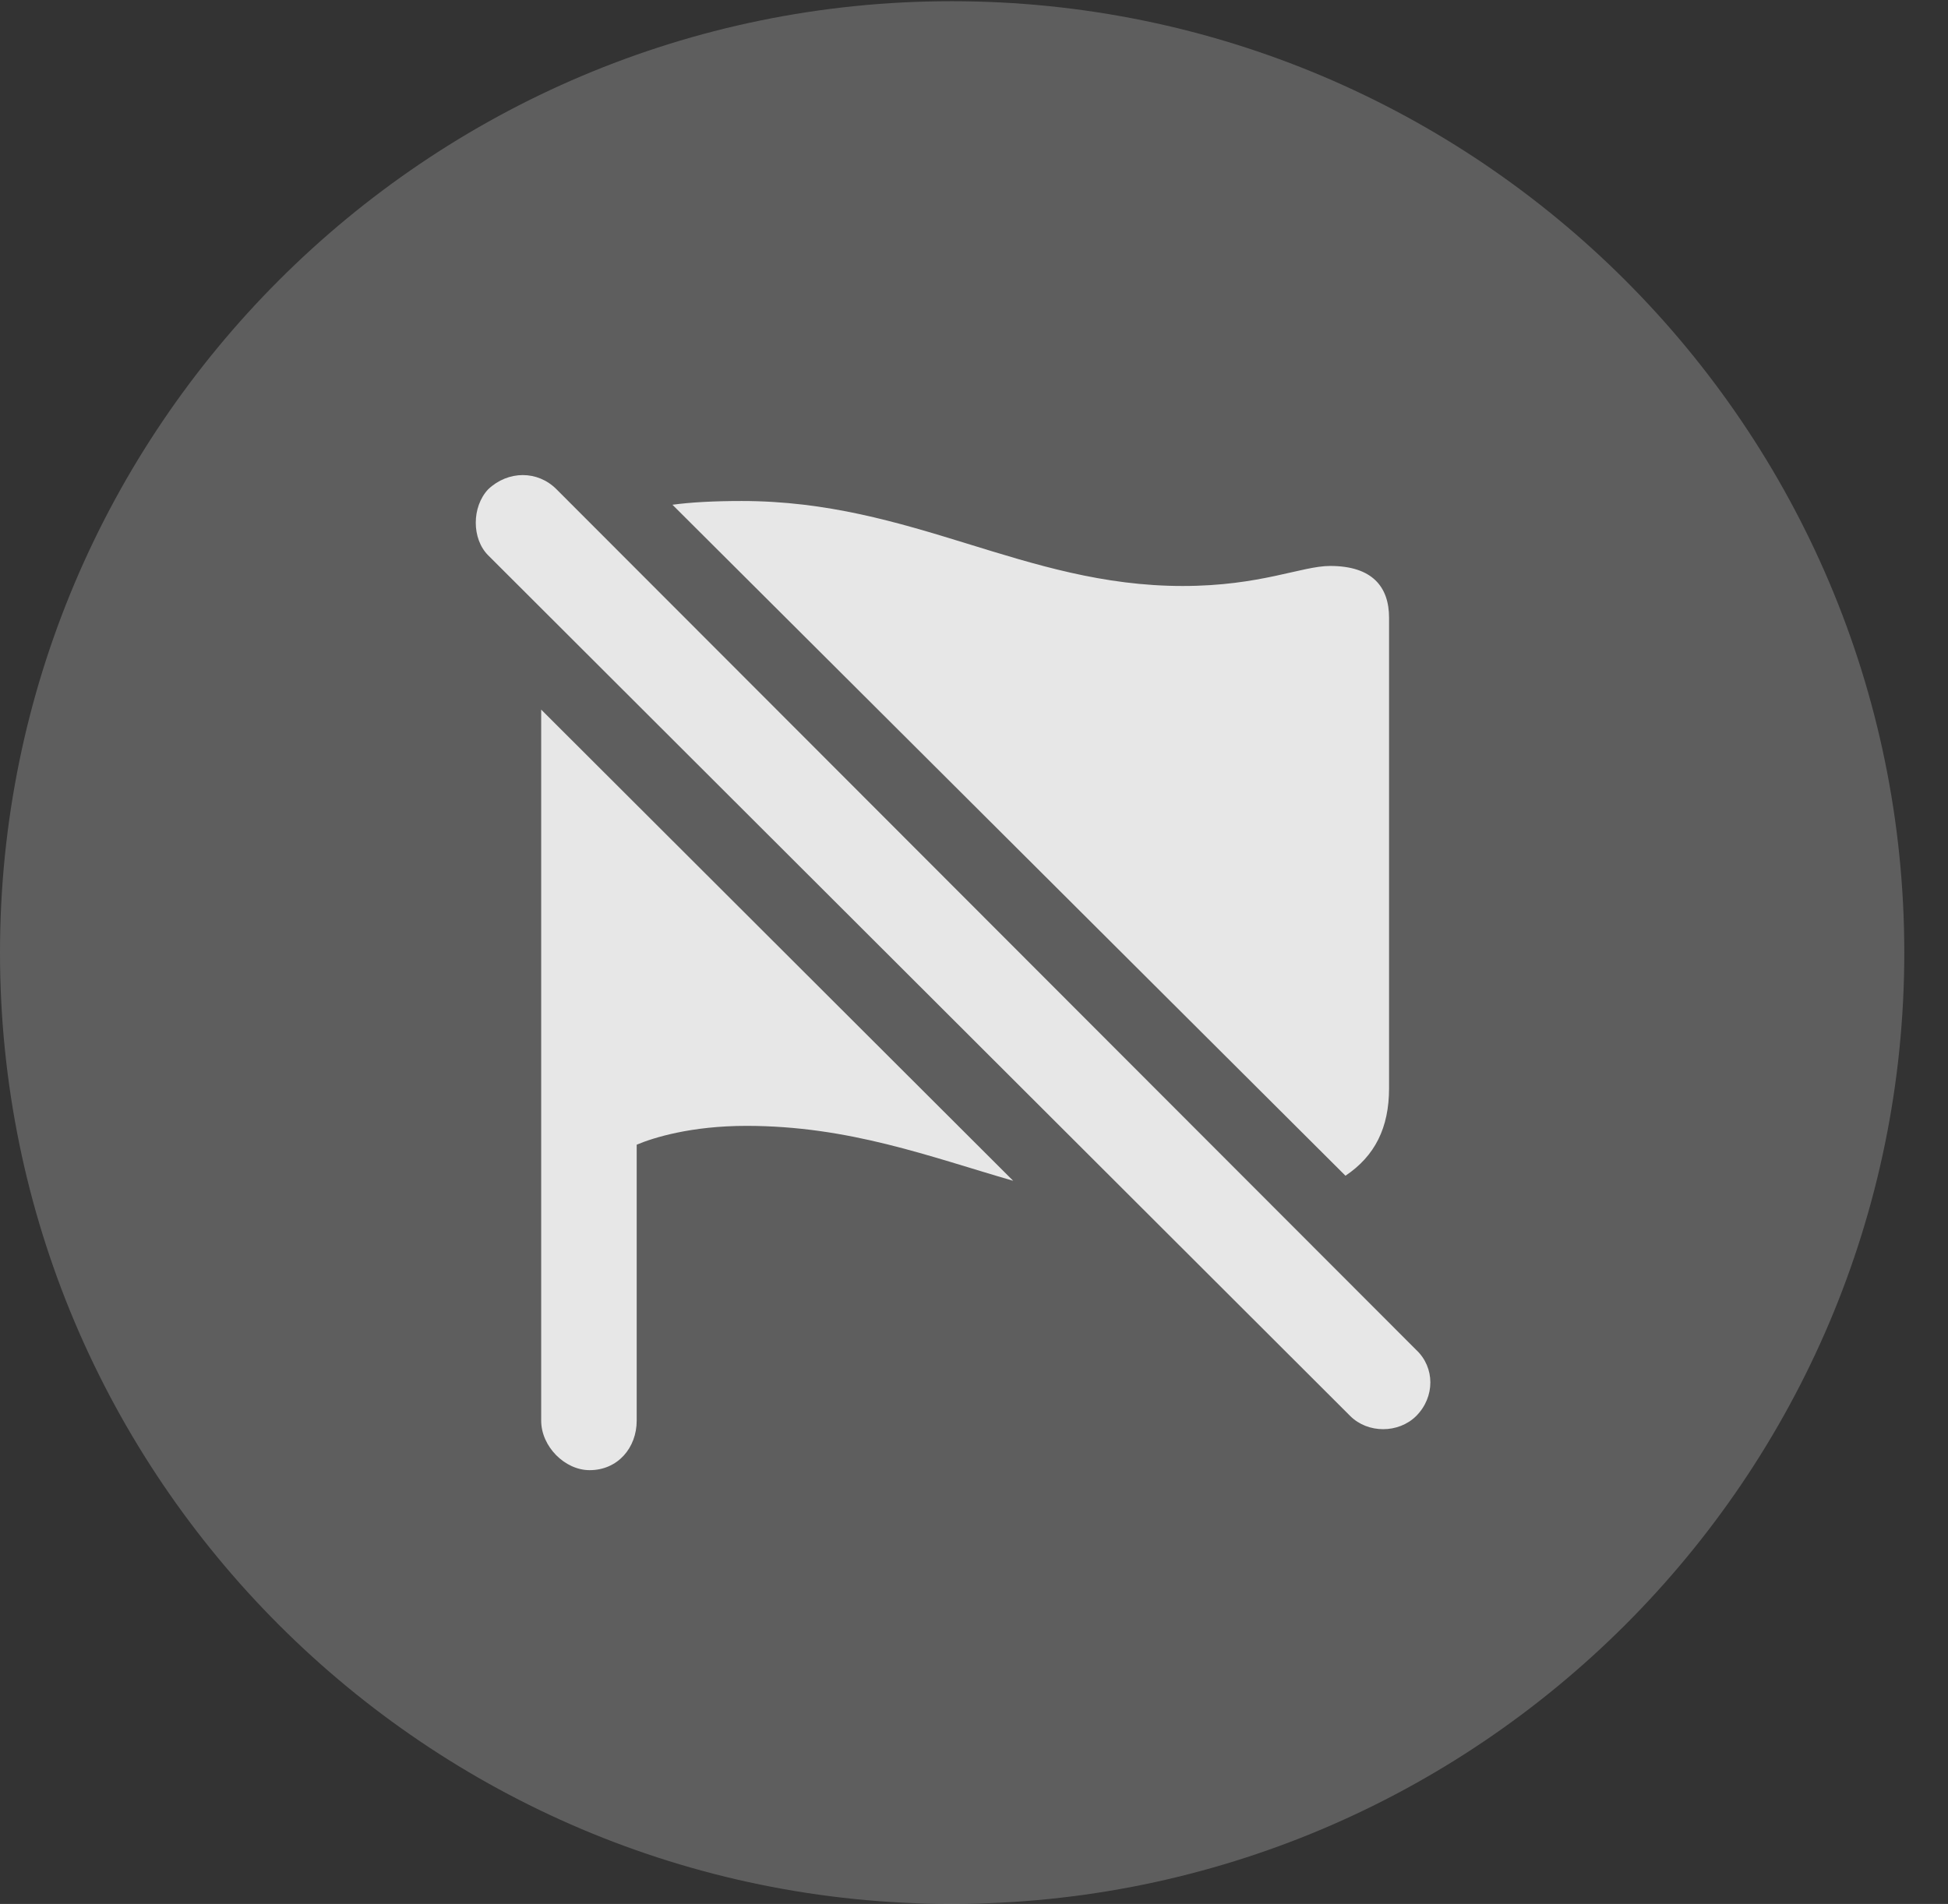<?xml version="1.0" encoding="UTF-8"?>
<!--Generator: Apple Native CoreSVG 341-->
<!DOCTYPE svg
PUBLIC "-//W3C//DTD SVG 1.1//EN"
       "http://www.w3.org/Graphics/SVG/1.1/DTD/svg11.dtd">
<svg version="1.1" xmlns="http://www.w3.org/2000/svg" xmlns:xlink="http://www.w3.org/1999/xlink" viewBox="0 0 16.133 15.771">
 <rect x="0" y="0" width="16.133" height="15.771" fill="#333333" stroke="none"/>
 <g>
  <rect height="15.771" opacity="0" width="16.133" x="0" y="0"/>
  <path d="M7.881 15.771C12.236 15.771 15.771 12.236 15.771 7.891C15.771 3.545 12.236 0.01 7.881 0.01C3.535 0.01 0 3.545 0 7.891C0 12.236 3.535 15.771 7.881 15.771Z" fill="white" fill-opacity="0.212"/>
  <path d="M8.391 9.781C7.699 9.581 7.033 9.326 6.182 9.326C5.723 9.326 5.41 9.424 5.273 9.482L5.273 11.768C5.273 11.992 5.117 12.178 4.883 12.178C4.678 12.178 4.482 11.982 4.482 11.768L4.482 5.878ZM4.609 4.053L11.729 11.182C11.885 11.328 11.885 11.572 11.729 11.729C11.582 11.875 11.328 11.875 11.182 11.729L4.043 4.6C3.906 4.463 3.906 4.199 4.043 4.053C4.209 3.896 4.453 3.896 4.609 4.053ZM9.795 4.854C10.44 4.854 10.781 4.688 11.016 4.688C11.367 4.688 11.504 4.863 11.504 5.117L11.504 9.014C11.504 9.343 11.386 9.576 11.143 9.739L5.569 4.181C5.719 4.161 5.902 4.15 6.143 4.15C7.559 4.15 8.477 4.854 9.795 4.854Z" fill="white" fill-opacity="0.85"/>
 </g>
</svg>
